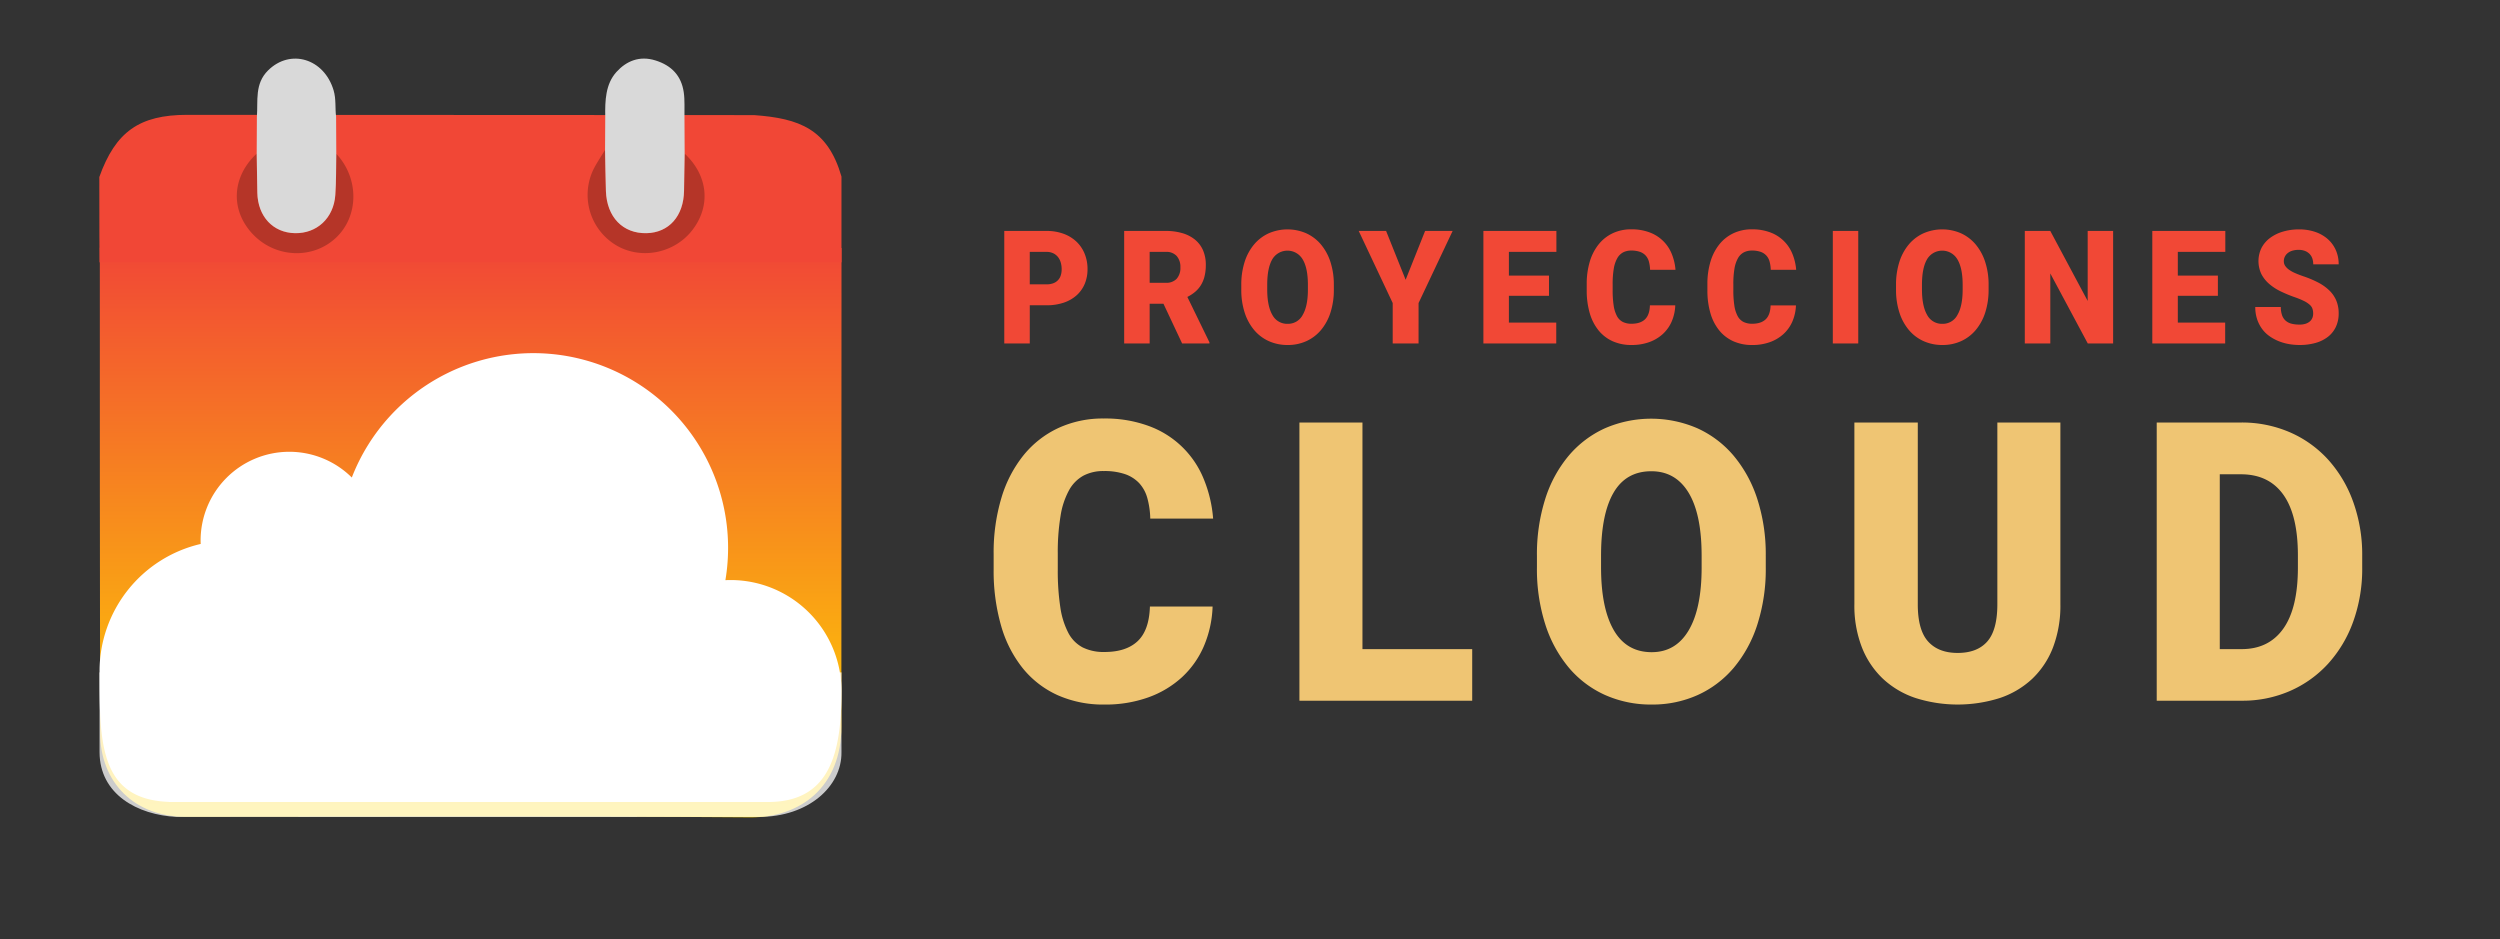 <svg id="Logo" xmlns="http://www.w3.org/2000/svg" xmlns:xlink="http://www.w3.org/1999/xlink" width="1331" height="500" viewBox="0 0 1331 500">
  <rect x="0" y="0" width="1331" height="500" fill="#333333" stroke="none"/>
  <defs>
    <style>
      .cls-1, .cls-2, .cls-3, .cls-4, .cls-5, .cls-6, .cls-7, .cls-8 {
        fill-rule: evenodd;
      }

      .cls-1 {
        fill: url(#linear-gradient);
      }

      .cls-2, .cls-4 {
        fill: #fff;
      }

      .cls-2 {
        opacity: 0.75;
      }

      .cls-3 {
        fill: #f14736;
      }

      .cls-5 {
        opacity: 0.25;
      }

      .cls-6 {
        fill: #d9d9d9;
      }

      .cls-7 {
        fill: #f14836;
      }

      .cls-8 {
        fill: #efc573;
      }
    </style>
    <linearGradient id="linear-gradient" x1="250.594" y1="435.156" x2="250.594" y2="131.906" gradientUnits="userSpaceOnUse">
      <stop offset="0" stop-color="#ffd900"/>
      <stop offset="1" stop-color="#f14736"/>
    </linearGradient>
  </defs>
  <path id="Cuerpo" class="cls-1" d="M448.024,132.023c0.007,93.675-.12,161.156-0.071,254.83,0.017,31.79-21.456,48.516-48.639,48.3-100.254-.79-200.52-0.3-300.78-0.323-26.712-.006-45.172-17.993-45.224-44.674-0.181-95.143-.157-163.093-0.167-258.238"/>
  <path id="Cuerpo_sombra" data-name="Cuerpo sombra" class="cls-2" d="M54,358s2,36.858,2,38.211c-0.1,11.754,10.084,28.337,38,28.551,1.987,0.071,308.609,0,310,0,20.067-.285,39.2-9.531,40-28.551,0-1.5,3-38.211,3-38.211h1s-0.1,40.59,0,42.514c0.2,18.165-17.574,34.419-44,34.419-2.086.071-308.212,0.071-310,0-20.763-1.069-40.9-11.98-41-34.419V358h1Z"/>
  <path id="Cubierta" class="cls-3" d="M401.488,61.285C425.53,63.018,440.724,68.687,448,94c-0.029,18.574,0,45.666,0,45.666H53s-0.183-24.865-.127-45.423C61.5,70.159,74.18,61.157,99.6,61.141"/>
  <path id="nube_copia" data-name="nube copia" class="cls-4" d="M410.259,426.967V427H89.927v-0.066C52.733,425.55,53,394.959,53,357.4a69.6,69.6,0,0,1,53.85-67.8c-0.023-.6-0.046-1.2-0.046-1.8a47.232,47.232,0,0,1,80.5-33.567A103.667,103.667,0,0,1,386.2,308.883c0.91-.042,1.825-0.07,2.746-0.07A59.073,59.073,0,0,1,448,367.907C448,400.1,442.265,426.266,410.259,426.967Z"/>
  <path id="Anillos" class="cls-5" d="M322.134,79.761c0.145,7.313.2,14.628,0.453,21.936,0.477,13.892,9.033,22.711,21.625,22.438,11.957-.26,19.775-9.11,19.972-22.589,0.1-6.584.218-13.169,0.328-19.754,12.324,11.515,14.056,27.434,4.387,40.338-9.361,12.5-26.947,16.317-40.321,8.765a31.262,31.262,0,0,1-13.441-38.889C316.926,87.7,319.772,83.83,322.134,79.761ZM136.666,81.79c0.11,6.957.178,13.914,0.34,20.87,0.294,12.611,8.359,21.243,20,21.478,11.7,0.236,20.638-7.992,21.519-20.316,0.521-7.291.37-14.63,0.522-21.949,12.266,13.121,12.09,33.385-.39,44.912s-32.4,10.474-44.282-2.348C122.511,111.63,123.452,94.117,136.666,81.79Z"/>
  <path id="Ganchos" class="cls-6" d="M136.666,81.79q0.051-9.778.1-19.556c0.657-8.564-1.3-17.576,5.965-24.756,11.878-11.742,29.81-6.3,34.867,10.578,1.416,4.726.749,9.423,1.343,14.1q0.051,9.857.1,19.716c-0.152,7.318,0,14.658-.522,21.949-0.881,12.324-9.817,20.552-21.519,20.316-11.639-.235-19.7-8.867-20-21.478C136.844,95.7,136.776,88.747,136.666,81.79Zm185.468-2.029q0.051-8.8.1-17.6c-0.135-8.51.094-17.36,5.976-23.864,5.235-5.786,12.274-8.8,20.805-6.107,8.591,2.707,13.719,8.164,15.009,16.912,0.635,4.3.287,8.754,0.384,13.137q0.054,9.778.1,19.558c-0.11,6.586-.231,13.17-0.328,19.754-0.2,13.479-8.015,22.329-19.972,22.589-12.592.273-21.148-8.546-21.625-22.438C322.336,94.389,322.279,87.074,322.134,79.761Z"/>
  <path id="PROYECCIONES_copia" data-name="PROYECCIONES copia" class="cls-7" d="M557.147,162.533a28.293,28.293,0,0,0,9.127-1.378,19.62,19.62,0,0,0,6.884-3.909,17,17,0,0,0,4.331-6.068,19.945,19.945,0,0,0,1.508-7.9,21.435,21.435,0,0,0-1.508-8.125,18.422,18.422,0,0,0-4.331-6.439,19.835,19.835,0,0,0-6.884-4.237,25.847,25.847,0,0,0-9.127-1.523h-22.47v59.9h13.575V162.533h8.9Zm-8.9-28.429h8.9a8.12,8.12,0,0,1,3.654.761,7.169,7.169,0,0,1,2.514,2.036,8.475,8.475,0,0,1,1.451,2.942,13.069,13.069,0,0,1,.464,3.518,10.7,10.7,0,0,1-.464,3.209,6.411,6.411,0,0,1-3.965,4.217,10.039,10.039,0,0,1-3.654.6h-8.9V134.1Zm81.115,48.753h14.542V182.24l-11.757-24.15a21.4,21.4,0,0,0,4.022-2.613,14.985,14.985,0,0,0,3.113-3.538,16.387,16.387,0,0,0,1.992-4.731,24.679,24.679,0,0,0,.7-6.151,19.216,19.216,0,0,0-1.489-7.817,15.079,15.079,0,0,0-4.273-5.657,19.015,19.015,0,0,0-6.73-3.456,30.884,30.884,0,0,0-8.817-1.173h-22.16v59.9H612.08V161.71h7.348ZM612.08,134.1h8.586a7.389,7.389,0,0,1,5.8,2.2,8.767,8.767,0,0,1,1.972,6.068,8.666,8.666,0,0,1-1.953,6.028,7.451,7.451,0,0,1-5.82,2.16H612.08V134.1Zm98.055,17.609A38.684,38.684,0,0,0,708.3,139.37a27.731,27.731,0,0,0-5.105-9.3,22.239,22.239,0,0,0-7.793-5.883,25.029,25.029,0,0,0-19.878,0,22.248,22.248,0,0,0-7.793,5.883,27.2,27.2,0,0,0-5.066,9.3,39.428,39.428,0,0,0-1.8,12.343v2.427a39.038,39.038,0,0,0,1.817,12.343,27.457,27.457,0,0,0,5.086,9.3,21.973,21.973,0,0,0,7.812,5.863,24.176,24.176,0,0,0,10,2.036,23.72,23.72,0,0,0,9.881-2.036,22.078,22.078,0,0,0,7.774-5.863,27.473,27.473,0,0,0,5.085-9.3,39.038,39.038,0,0,0,1.818-12.343v-2.427Zm-13.807,2.427q0,8.846-2.784,13.556a8.775,8.775,0,0,1-7.967,4.711,8.868,8.868,0,0,1-8.16-4.731q-2.747-4.731-2.746-13.536v-2.51q0-8.926,2.688-13.556a9.371,9.371,0,0,1,16.166,0q2.8,4.629,2.8,13.556v2.51Zm41.63-31.186h-14.58l18.1,38.386v21.517h13.767V161.34l18.138-38.386H758.726l-10.364,26Zm86.724,23.78H803.334V134.1h25.292v-11.15H789.759v59.9h38.79V171.749H803.334V157.473h21.348V146.734Zm53.734,15.84q-0.155,5.1-2.63,7.447t-7.154,2.345a10.168,10.168,0,0,1-4.7-.987,7.4,7.4,0,0,1-3.094-3.148,17.3,17.3,0,0,1-1.721-5.533,52.361,52.361,0,0,1-.541-8.147v-3.332a47.724,47.724,0,0,1,.6-8.167,16.988,16.988,0,0,1,1.837-5.533,7.879,7.879,0,0,1,3.094-3.127,9.169,9.169,0,0,1,4.37-.988,13.757,13.757,0,0,1,4.564.659A7.6,7.6,0,0,1,876.1,136a7.753,7.753,0,0,1,1.759,3.209,18.017,18.017,0,0,1,.639,4.444h13.535a28.024,28.024,0,0,0-2.049-8.6A20.171,20.171,0,0,0,878.2,123.715a27.04,27.04,0,0,0-9.727-1.625,22.792,22.792,0,0,0-9.746,2.037,21.149,21.149,0,0,0-7.483,5.821,26.822,26.822,0,0,0-4.8,9.2A40.853,40.853,0,0,0,844.77,151.3v3.25a42.7,42.7,0,0,0,1.605,12.158,26,26,0,0,0,4.68,9.175,20.548,20.548,0,0,0,7.5,5.78,24.061,24.061,0,0,0,10.075,2.016,27.29,27.29,0,0,0,9.436-1.543,21.372,21.372,0,0,0,7.232-4.32,19.643,19.643,0,0,0,4.718-6.665,23.624,23.624,0,0,0,1.895-8.578h-13.5Zm64.254,0q-0.154,5.1-2.63,7.447t-7.154,2.345a10.165,10.165,0,0,1-4.7-.987,7.4,7.4,0,0,1-3.094-3.148,17.3,17.3,0,0,1-1.721-5.533,52.361,52.361,0,0,1-.541-8.147v-3.332a47.724,47.724,0,0,1,.6-8.167,16.964,16.964,0,0,1,1.837-5.533,7.879,7.879,0,0,1,3.094-3.127,9.166,9.166,0,0,1,4.37-.988,13.751,13.751,0,0,1,4.563.659A7.6,7.6,0,0,1,940.35,136a7.753,7.753,0,0,1,1.759,3.209,17.972,17.972,0,0,1,.638,4.444h13.536a28.024,28.024,0,0,0-2.049-8.6,20.177,20.177,0,0,0-11.777-11.335,27.031,27.031,0,0,0-9.726-1.625,22.789,22.789,0,0,0-9.746,2.037,21.14,21.14,0,0,0-7.483,5.821,26.841,26.841,0,0,0-4.8,9.2,40.886,40.886,0,0,0-1.682,12.157v3.25a42.7,42.7,0,0,0,1.605,12.158,26,26,0,0,0,4.68,9.175,20.548,20.548,0,0,0,7.5,5.78,24.061,24.061,0,0,0,10.075,2.016,27.29,27.29,0,0,0,9.436-1.543,21.372,21.372,0,0,0,7.232-4.32,19.657,19.657,0,0,0,4.718-6.665,23.645,23.645,0,0,0,1.895-8.578h-13.5Zm46.658-39.62H975.792v59.9h13.536v-59.9Zm69.4,28.759a38.794,38.794,0,0,0-1.84-12.343,27.792,27.792,0,0,0-5.11-9.3,22.21,22.21,0,0,0-7.79-5.883,25.033,25.033,0,0,0-19.88,0,22.3,22.3,0,0,0-7.79,5.883,27.21,27.21,0,0,0-5.07,9.3,39.4,39.4,0,0,0-1.8,12.343v2.427a39.093,39.093,0,0,0,1.82,12.343,27.413,27.413,0,0,0,5.09,9.3,21.983,21.983,0,0,0,7.81,5.863,24.177,24.177,0,0,0,10,2.036,23.749,23.749,0,0,0,9.88-2.036,22.109,22.109,0,0,0,7.77-5.863,27.413,27.413,0,0,0,5.09-9.3,39.093,39.093,0,0,0,1.82-12.343v-2.427Zm-13.81,2.427q0,8.846-2.79,13.556a8.764,8.764,0,0,1-7.96,4.711,8.868,8.868,0,0,1-8.16-4.731q-2.745-4.731-2.75-13.536v-2.51q0-8.926,2.69-13.556a9.366,9.366,0,0,1,16.16,0q2.805,4.629,2.81,13.556v2.51Zm80.11-31.186h-13.54v37.275l-19.91-37.275H1078v59.9h13.58V145.582l19.95,37.275h13.5v-59.9Zm55.78,23.78h-21.34V134.1h25.29v-11.15h-38.87v59.9h38.79V171.749h-25.21V157.473h21.34V146.734Zm50.32,22.464a4.92,4.92,0,0,1-1.3,1.872,6.484,6.484,0,0,1-2.26,1.275,10.22,10.22,0,0,1-3.31.474,16.953,16.953,0,0,1-4.23-.474,7.492,7.492,0,0,1-3.12-1.584,6.933,6.933,0,0,1-1.93-2.9,12.873,12.873,0,0,1-.66-4.423h-13.61a20.215,20.215,0,0,0,.95,6.418,18.373,18.373,0,0,0,2.59,5.143,17.01,17.01,0,0,0,3.9,3.888,23.843,23.843,0,0,0,4.88,2.695,26.919,26.919,0,0,0,5.47,1.584,32.618,32.618,0,0,0,5.76.514,30.853,30.853,0,0,0,8.57-1.111,19.144,19.144,0,0,0,6.57-3.25,14.588,14.588,0,0,0,4.22-5.287,16.632,16.632,0,0,0,1.49-7.179,17.407,17.407,0,0,0-1.26-6.789,16.378,16.378,0,0,0-3.68-5.389,24.866,24.866,0,0,0-5.93-4.238,55.905,55.905,0,0,0-8.01-3.373c-1.6-.549-3.03-1.1-4.31-1.667a17.573,17.573,0,0,1-3.25-1.81,8.093,8.093,0,0,1-2.05-2.057,4.414,4.414,0,0,1-.71-2.448,5.413,5.413,0,0,1,.5-2.325,5.558,5.558,0,0,1,1.49-1.933,7.06,7.06,0,0,1,2.45-1.317,11.171,11.171,0,0,1,3.41-.473,9.265,9.265,0,0,1,3.42.576,6.946,6.946,0,0,1,2.44,1.584,6.532,6.532,0,0,1,1.47,2.427,9.649,9.649,0,0,1,.48,3.107h13.54a18.351,18.351,0,0,0-1.57-7.673,17.111,17.111,0,0,0-4.35-5.863,19.721,19.721,0,0,0-6.65-3.744,26.129,26.129,0,0,0-8.47-1.317,29.936,29.936,0,0,0-8.65,1.194,21.7,21.7,0,0,0-6.86,3.373,15.74,15.74,0,0,0-4.53,5.287,16.085,16.085,0,0,0-.02,14.029,17.861,17.861,0,0,0,4.28,5.287,28.061,28.061,0,0,0,6.11,3.909,73.66,73.66,0,0,0,7.15,2.962,43.211,43.211,0,0,1,5.13,2.1,13.2,13.2,0,0,1,3.03,2,5,5,0,0,1,1.45,2.139,8.021,8.021,0,0,1,.37,2.53A6.332,6.332,0,0,1,1231.13,169.2Z"/>
  <path id="CLOUD_copia" data-name="CLOUD copia" class="cls-8" d="M612.212,322.908q-0.382,12.613-6.5,18.412t-17.69,5.8a25.136,25.136,0,0,1-11.618-2.441,18.284,18.284,0,0,1-7.65-7.782,42.792,42.792,0,0,1-4.255-13.682,129.262,129.262,0,0,1-1.339-20.142v-8.24a117.986,117.986,0,0,1,1.482-20.192,41.974,41.974,0,0,1,4.542-13.682,19.492,19.492,0,0,1,7.65-7.731,22.684,22.684,0,0,1,10.8-2.442,34.05,34.05,0,0,1,11.284,1.628,18.793,18.793,0,0,1,7.554,4.781,19.178,19.178,0,0,1,4.351,7.935,44.586,44.586,0,0,1,1.577,10.986h33.468a69.281,69.281,0,0,0-5.068-21.261,49.88,49.88,0,0,0-29.117-28.025,66.836,66.836,0,0,0-24.049-4.018,56.354,56.354,0,0,0-24.1,5.035,52.294,52.294,0,0,0-18.5,14.4,66.355,66.355,0,0,0-11.857,22.735,101.059,101.059,0,0,0-4.16,30.06v8.036a105.568,105.568,0,0,0,3.969,30.06,64.268,64.268,0,0,0,11.57,22.685,50.817,50.817,0,0,0,18.55,14.292,59.508,59.508,0,0,0,24.91,4.985,67.511,67.511,0,0,0,23.332-3.815A52.911,52.911,0,0,0,629.233,360.6a48.617,48.617,0,0,0,11.666-16.48,58.479,58.479,0,0,0,4.685-21.209H612.212Zm113.163-97.962H691.812V373.058H783.8V345.592H725.375V224.946Zm214.713,71.106a95.63,95.63,0,0,0-4.542-30.517,68.559,68.559,0,0,0-12.622-22.99A55.036,55.036,0,0,0,903.656,228a61.914,61.914,0,0,0-49.15,0,55.027,55.027,0,0,0-19.268,14.547,67.267,67.267,0,0,0-12.526,22.99,97.5,97.5,0,0,0-4.446,30.517v6a96.511,96.511,0,0,0,4.494,30.518,67.842,67.842,0,0,0,12.574,22.989,54.332,54.332,0,0,0,19.316,14.5,59.743,59.743,0,0,0,24.718,5.036,58.626,58.626,0,0,0,24.431-5.036,54.6,54.6,0,0,0,19.22-14.5,67.911,67.911,0,0,0,12.574-22.989,96.539,96.539,0,0,0,4.5-30.518v-6Zm-34.137,6q0,21.873-6.885,33.518t-19.7,11.648q-13.389,0-20.176-11.7T852.4,302.054v-6.2q0-22.072,6.645-33.519t20.129-11.444q12.909,0,19.841,11.444t6.933,33.519v6.2Zm157.439-77.108v96.741q0,13.732-5.36,19.836t-15.78,6.1q-10.23,0-15.73-6.1t-5.49-19.836V224.946H987.271v96.741a61.187,61.187,0,0,0,4.016,22.99,46.247,46.247,0,0,0,11.233,16.734,47.412,47.412,0,0,0,17.36,10.223,74.259,74.259,0,0,0,44.8,0,46.99,46.99,0,0,0,17.26-10.223,45.6,45.6,0,0,0,11.09-16.734,62.586,62.586,0,0,0,3.92-22.99V224.946h-33.56Zm130.08,148.112a63.044,63.044,0,0,0,25.73-5.188,60.1,60.1,0,0,0,20.32-14.546,66.834,66.834,0,0,0,13.33-22.38,82.909,82.909,0,0,0,4.79-28.788V295.95a83.039,83.039,0,0,0-4.79-28.737,67.336,67.336,0,0,0-13.33-22.481,59.63,59.63,0,0,0-20.42-14.6,64.194,64.194,0,0,0-26.01-5.188h-44.85V373.058h45.23Zm-0.38-120.544q14.82,0,22.57,10.884t7.74,32.349v6.409q0,21.567-7.74,32.5-7.755,10.936-22.19,10.935h-11.66V252.514h11.28Z"/>
</svg>
